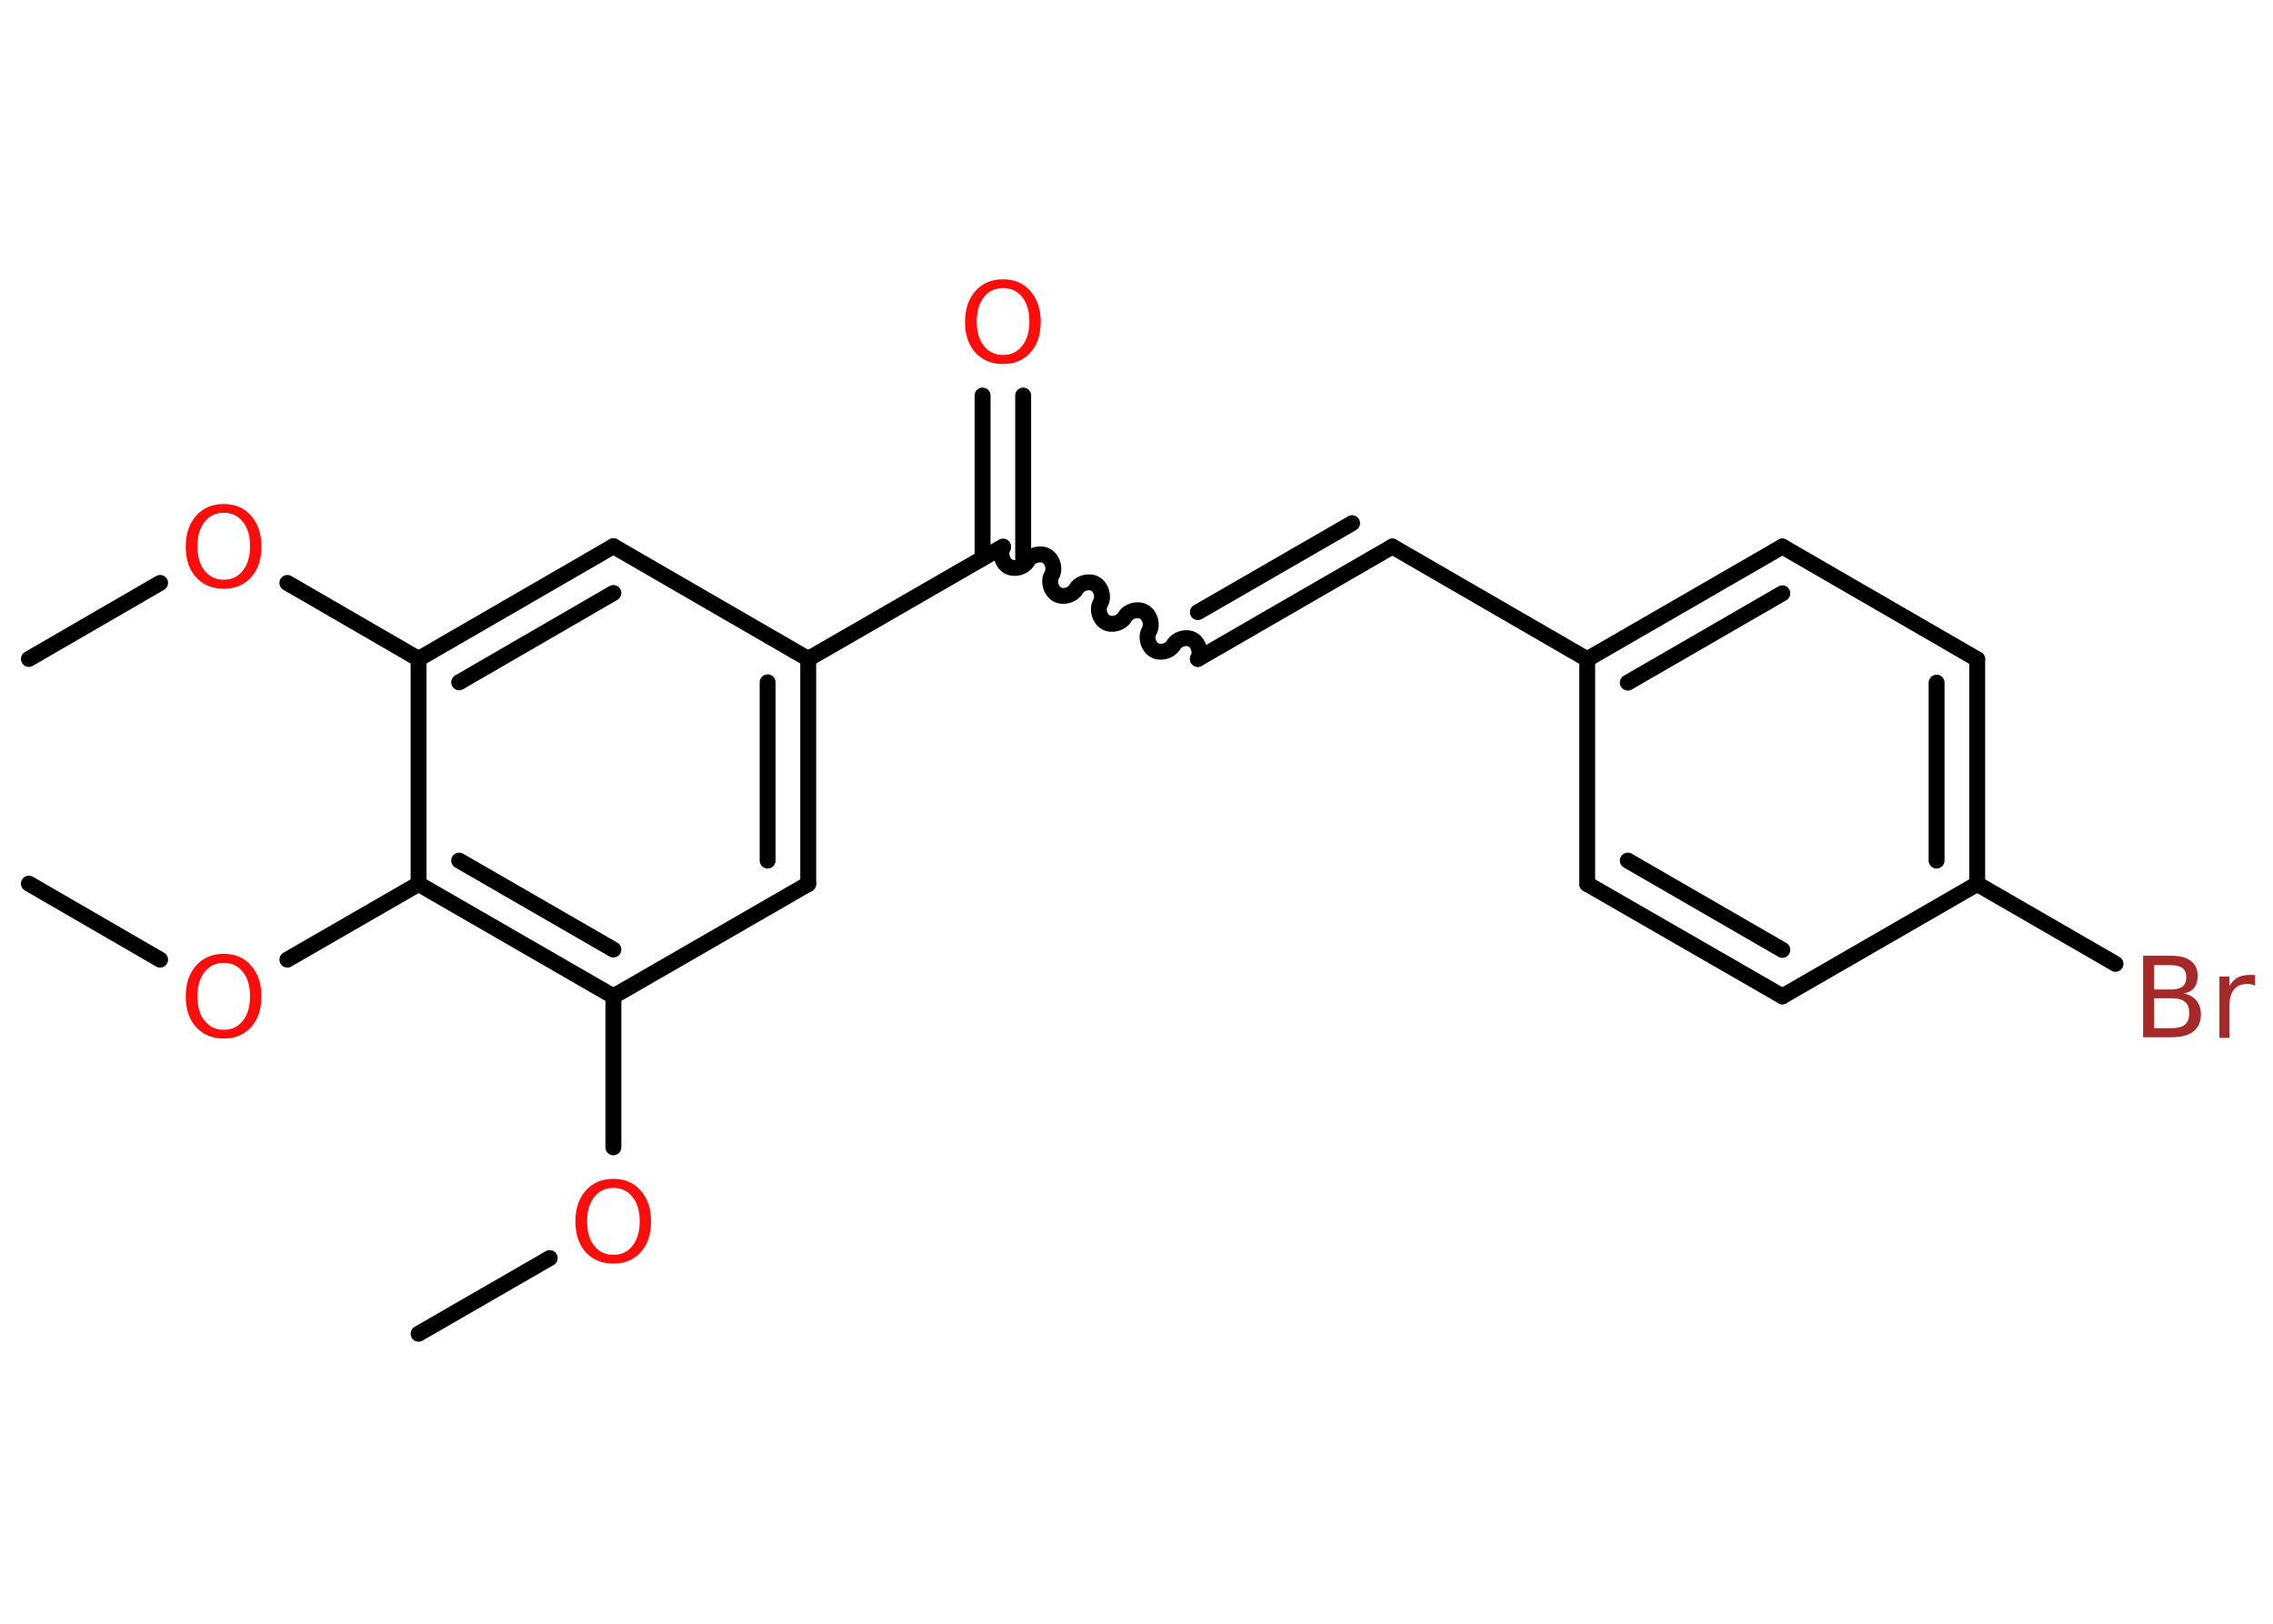 <?xml version='1.0' encoding='UTF-8'?>
<!DOCTYPE svg PUBLIC "-//W3C//DTD SVG 1.1//EN" "http://www.w3.org/Graphics/SVG/1.1/DTD/svg11.dtd">
<svg version='1.2' xmlns='http://www.w3.org/2000/svg' xmlns:xlink='http://www.w3.org/1999/xlink' width='70.0mm' height='50.0mm' viewBox='0 0 70.0 50.0'>
  <desc>Generated by the Chemistry Development Kit (http://github.com/cdk)</desc>
  <g stroke-linecap='round' stroke-linejoin='round' stroke='#000000' stroke-width='.49' fill='#FF0D0D'>
    <rect x='.0' y='.0' width='70.0' height='50.0' fill='#FFFFFF' stroke='none'/>
    <g id='mol1' class='mol'>
      <line id='mol1bnd1' class='bond' x1='.89' y1='20.29' x2='4.93' y2='17.95'/>
      <line id='mol1bnd2' class='bond' x1='8.85' y1='17.95' x2='12.89' y2='20.29'/>
      <g id='mol1bnd3' class='bond'>
        <line x1='18.89' y1='16.82' x2='12.89' y2='20.29'/>
        <line x1='18.89' y1='18.26' x2='14.14' y2='21.01'/>
      </g>
      <line id='mol1bnd4' class='bond' x1='18.89' y1='16.82' x2='24.89' y2='20.29'/>
      <line id='mol1bnd5' class='bond' x1='24.89' y1='20.29' x2='30.89' y2='16.83'/>
      <g id='mol1bnd6' class='bond'>
        <line x1='30.26' y1='17.19' x2='30.26' y2='12.18'/>
        <line x1='31.51' y1='17.19' x2='31.51' y2='12.18'/>
      </g>
      <path id='mol1bnd7' class='bond' d='M36.89 20.29c.11 -.19 .03 -.48 -.16 -.59c-.19 -.11 -.48 -.03 -.59 .16c-.11 .19 -.4 .27 -.59 .16c-.19 -.11 -.27 -.4 -.16 -.59c.11 -.19 .03 -.48 -.16 -.59c-.19 -.11 -.48 -.03 -.59 .16c-.11 .19 -.4 .27 -.59 .16c-.19 -.11 -.27 -.4 -.16 -.59c.11 -.19 .03 -.48 -.16 -.59c-.19 -.11 -.48 -.03 -.59 .16c-.11 .19 -.4 .27 -.59 .16c-.19 -.11 -.27 -.4 -.16 -.59c.11 -.19 .03 -.48 -.16 -.59c-.19 -.11 -.48 -.03 -.59 .16c-.11 .19 -.4 .27 -.59 .16c-.19 -.11 -.27 -.4 -.16 -.59' fill='none' stroke='#000000' stroke-width='.49'/>
      <g id='mol1bnd8' class='bond'>
        <line x1='36.89' y1='20.29' x2='42.88' y2='16.83'/>
        <line x1='36.89' y1='18.85' x2='41.64' y2='16.11'/>
      </g>
      <line id='mol1bnd9' class='bond' x1='42.88' y1='16.83' x2='48.88' y2='20.3'/>
      <g id='mol1bnd10' class='bond'>
        <line x1='54.89' y1='16.83' x2='48.88' y2='20.3'/>
        <line x1='54.89' y1='18.27' x2='50.13' y2='21.02'/>
      </g>
      <line id='mol1bnd11' class='bond' x1='54.89' y1='16.83' x2='60.89' y2='20.3'/>
      <g id='mol1bnd12' class='bond'>
        <line x1='60.89' y1='27.22' x2='60.89' y2='20.3'/>
        <line x1='59.64' y1='26.5' x2='59.64' y2='21.02'/>
      </g>
      <line id='mol1bnd13' class='bond' x1='60.89' y1='27.22' x2='65.15' y2='29.68'/>
      <line id='mol1bnd14' class='bond' x1='60.89' y1='27.22' x2='54.89' y2='30.68'/>
      <g id='mol1bnd15' class='bond'>
        <line x1='48.88' y1='27.22' x2='54.89' y2='30.68'/>
        <line x1='50.13' y1='26.5' x2='54.89' y2='29.25'/>
      </g>
      <line id='mol1bnd16' class='bond' x1='48.88' y1='20.3' x2='48.88' y2='27.22'/>
      <g id='mol1bnd17' class='bond'>
        <line x1='24.89' y1='27.22' x2='24.89' y2='20.29'/>
        <line x1='23.64' y1='26.5' x2='23.64' y2='21.01'/>
      </g>
      <line id='mol1bnd18' class='bond' x1='24.89' y1='27.22' x2='18.89' y2='30.68'/>
      <line id='mol1bnd19' class='bond' x1='18.89' y1='30.68' x2='18.89' y2='35.33'/>
      <line id='mol1bnd20' class='bond' x1='16.93' y1='38.74' x2='12.89' y2='41.07'/>
      <g id='mol1bnd21' class='bond'>
        <line x1='12.89' y1='27.22' x2='18.89' y2='30.68'/>
        <line x1='14.14' y1='26.5' x2='18.89' y2='29.24'/>
      </g>
      <line id='mol1bnd22' class='bond' x1='12.89' y1='20.29' x2='12.89' y2='27.22'/>
      <line id='mol1bnd23' class='bond' x1='12.89' y1='27.22' x2='8.85' y2='29.55'/>
      <line id='mol1bnd24' class='bond' x1='4.93' y1='29.55' x2='.89' y2='27.21'/>
      <path id='mol1atm2' class='atom' d='M6.89 15.79q-.37 .0 -.59 .28q-.22 .28 -.22 .75q.0 .48 .22 .75q.22 .28 .59 .28q.37 .0 .59 -.28q.22 -.28 .22 -.75q.0 -.48 -.22 -.75q-.22 -.28 -.59 -.28zM6.89 15.52q.53 .0 .84 .36q.32 .36 .32 .95q.0 .6 -.32 .95q-.32 .35 -.84 .35q-.53 .0 -.85 -.35q-.32 -.35 -.32 -.95q.0 -.59 .32 -.95q.32 -.36 .85 -.36z' stroke='none'/>
      <path id='mol1atm7' class='atom' d='M30.89 8.87q-.37 .0 -.59 .28q-.22 .28 -.22 .75q.0 .48 .22 .75q.22 .28 .59 .28q.37 .0 .59 -.28q.22 -.28 .22 -.75q.0 -.48 -.22 -.75q-.22 -.28 -.59 -.28zM30.89 8.6q.53 .0 .84 .36q.32 .36 .32 .95q.0 .6 -.32 .95q-.32 .35 -.84 .35q-.53 .0 -.85 -.35q-.32 -.35 -.32 -.95q.0 -.59 .32 -.95q.32 -.36 .85 -.36z' stroke='none'/>
      <path id='mol1atm14' class='atom' d='M66.34 30.74v.92h.54q.28 .0 .41 -.11q.13 -.11 .13 -.35q.0 -.24 -.13 -.35q-.13 -.11 -.41 -.11h-.54zM66.34 29.71v.76h.5q.25 .0 .37 -.09q.12 -.09 .12 -.29q.0 -.19 -.12 -.28q-.12 -.09 -.37 -.09h-.5zM66.0 29.43h.87q.39 .0 .6 .16q.21 .16 .21 .46q.0 .23 -.11 .37q-.11 .14 -.32 .17q.25 .05 .39 .22q.14 .17 .14 .43q.0 .34 -.23 .52q-.23 .18 -.65 .18h-.9v-2.52zM69.44 30.35q-.05 -.03 -.11 -.04q-.06 -.01 -.13 -.01q-.26 .0 -.4 .17q-.14 .17 -.14 .49v1.0h-.31v-1.89h.31v.29q.1 -.17 .25 -.26q.16 -.08 .38 -.08q.03 .0 .07 .0q.04 .0 .09 .01v.32z' stroke='none' fill='#A62929'/>
      <path id='mol1atm19' class='atom' d='M18.89 36.58q-.37 .0 -.59 .28q-.22 .28 -.22 .75q.0 .48 .22 .75q.22 .28 .59 .28q.37 .0 .59 -.28q.22 -.28 .22 -.75q.0 -.48 -.22 -.75q-.22 -.28 -.59 -.28zM18.89 36.3q.53 .0 .84 .36q.32 .36 .32 .95q.0 .6 -.32 .95q-.32 .35 -.84 .35q-.53 .0 -.85 -.35q-.32 -.35 -.32 -.95q.0 -.59 .32 -.95q.32 -.36 .85 -.36z' stroke='none'/>
      <path id='mol1atm22' class='atom' d='M6.89 29.65q-.37 .0 -.59 .28q-.22 .28 -.22 .75q.0 .48 .22 .75q.22 .28 .59 .28q.37 .0 .59 -.28q.22 -.28 .22 -.75q.0 -.48 -.22 -.75q-.22 -.28 -.59 -.28zM6.89 29.37q.53 .0 .84 .36q.32 .36 .32 .95q.0 .6 -.32 .95q-.32 .35 -.84 .35q-.53 .0 -.85 -.35q-.32 -.35 -.32 -.95q.0 -.59 .32 -.95q.32 -.36 .85 -.36z' stroke='none'/>
    </g>
  </g>
</svg>
